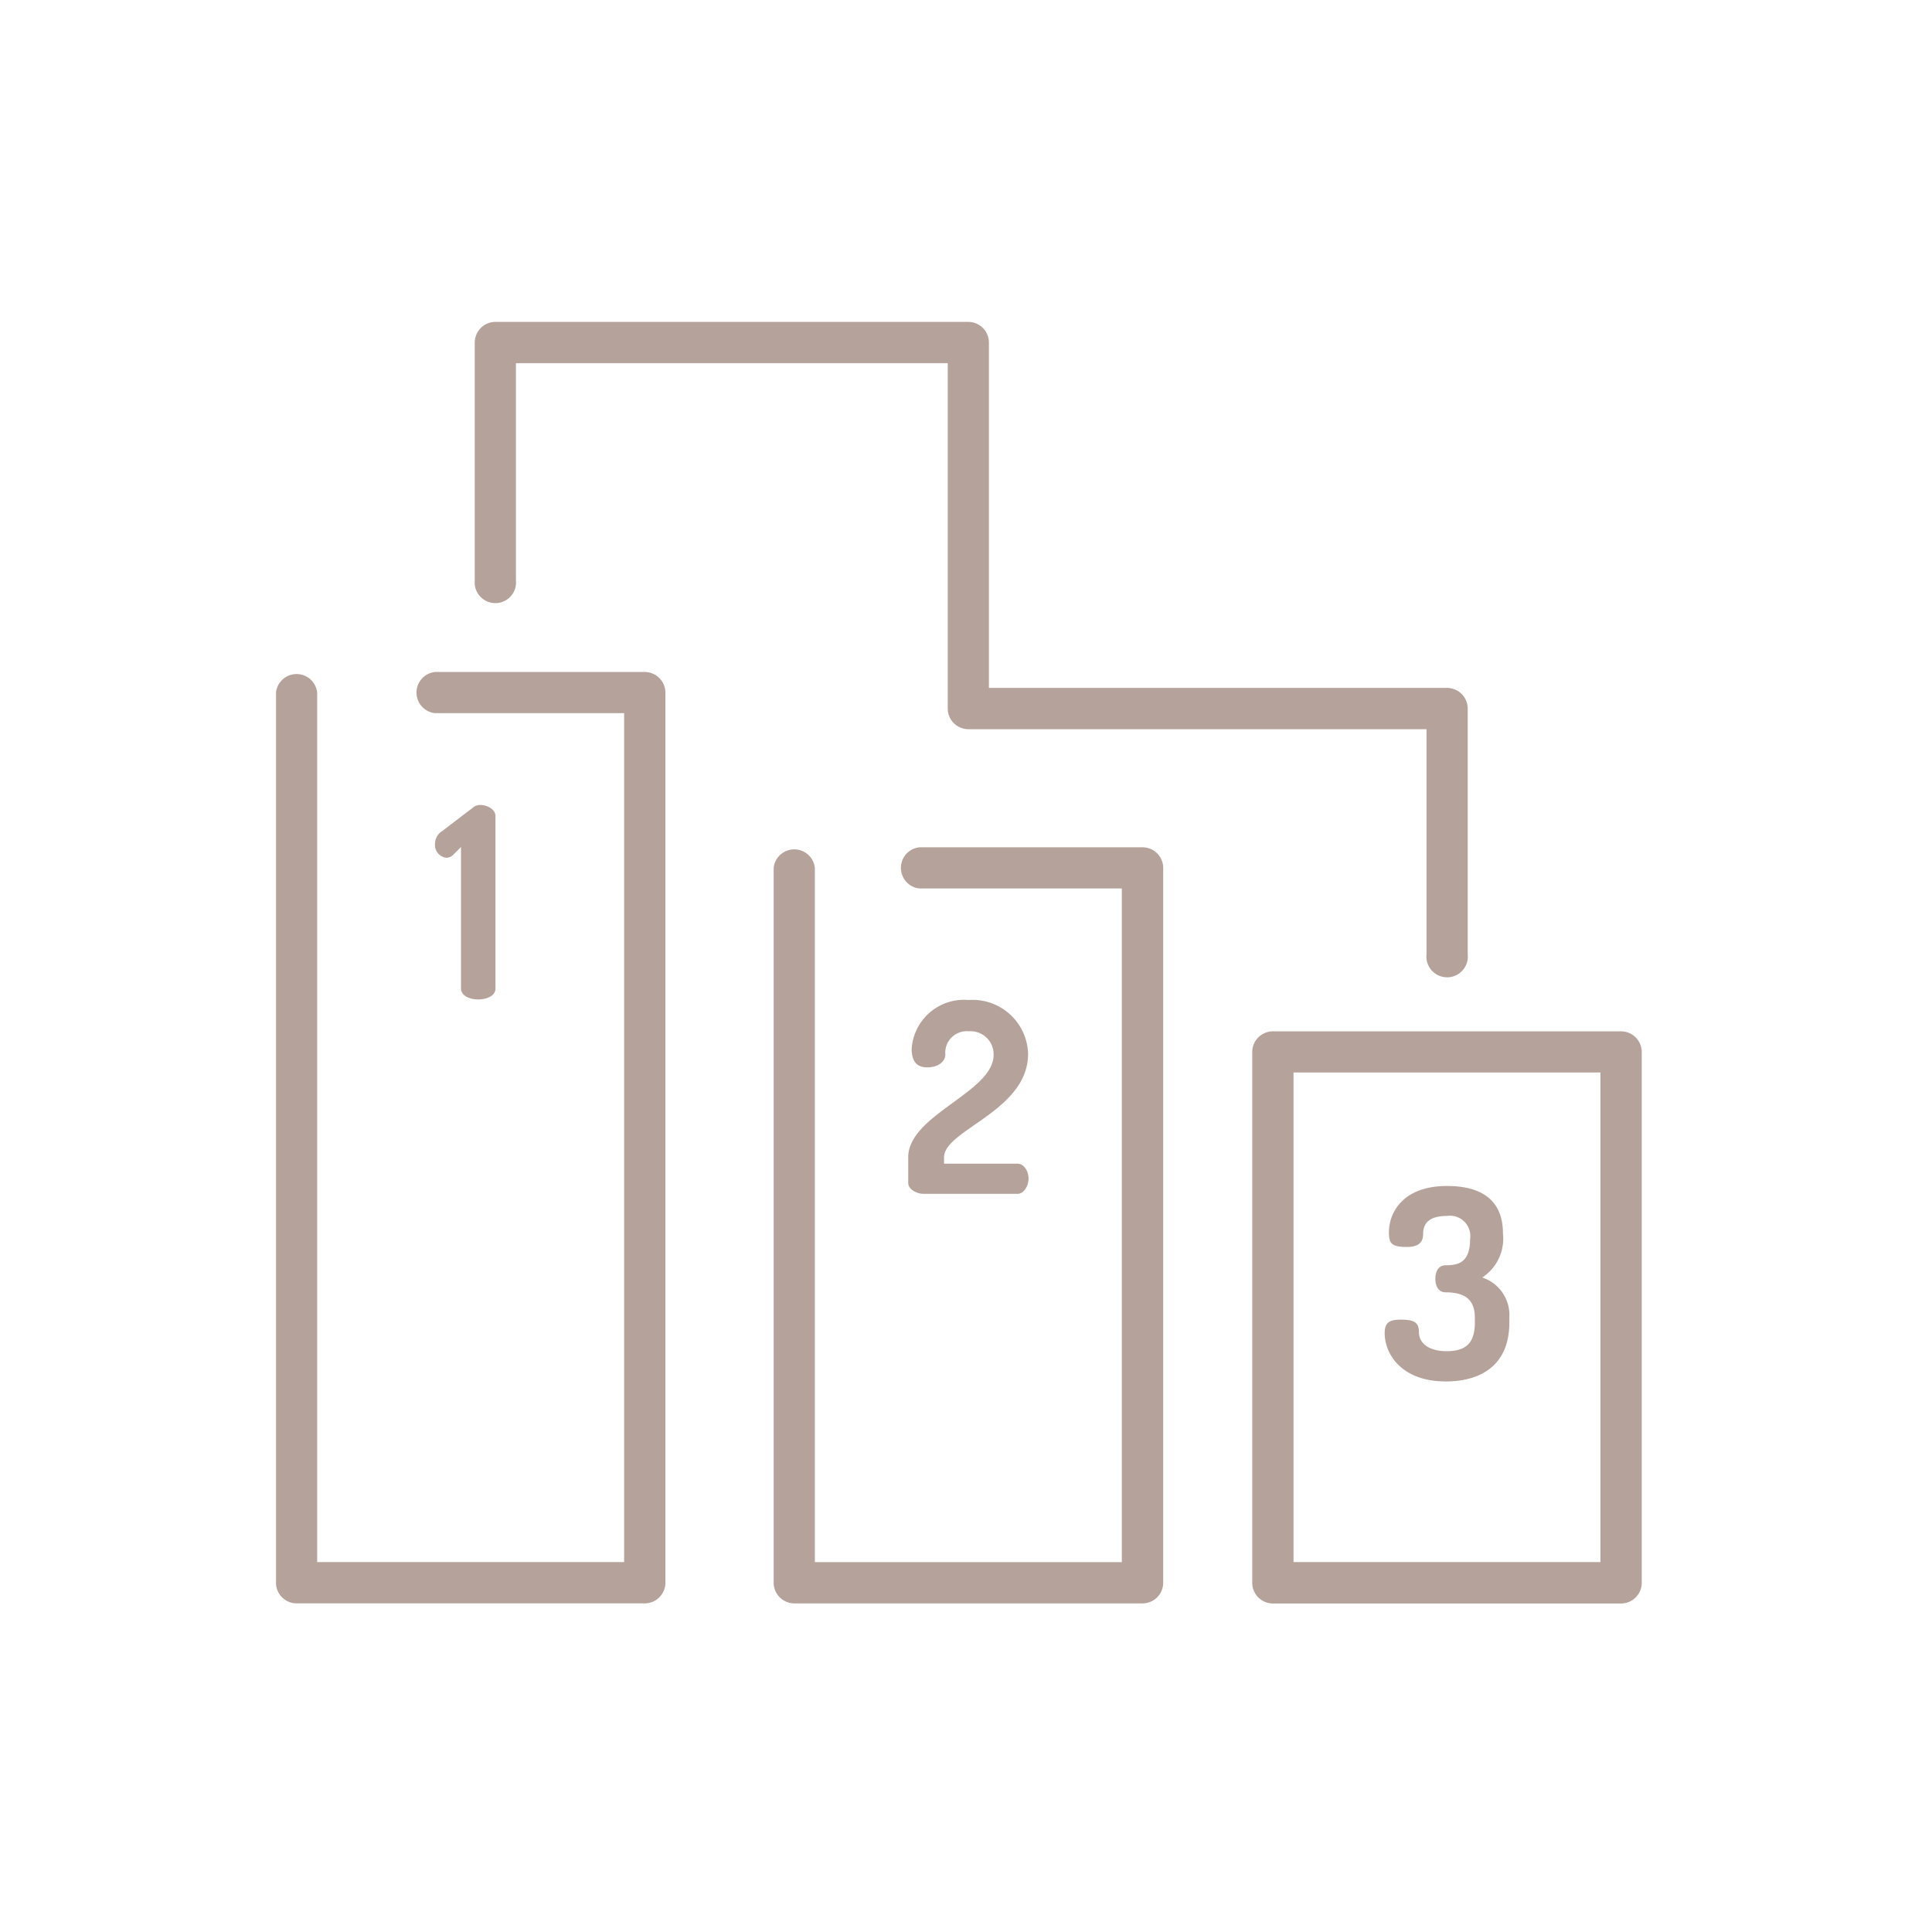 <svg xmlns="http://www.w3.org/2000/svg" width="84" height="84" viewBox="0 0 84 84">
  <g id="Grupo_968460" data-name="Grupo 968460" transform="translate(12671 6985)">
    <g id="clasificacion" transform="translate(-12658.999 -6986.815)">
      <g id="Grupo_960396" data-name="Grupo 960396" transform="translate(6.912 36.814)">
        <g id="Grupo_960395" data-name="Grupo 960395">
          <path id="Trazado_658275" data-name="Trazado 658275" d="M61.574,196.891a.469.469,0,0,0-.311.115l-1.36,1.037a.647.647,0,0,0-.288.542.556.556,0,0,0,.484.6.417.417,0,0,0,.277-.1l.369-.369v6.156c0,.311.369.473.749.473s.749-.161.749-.473v-7.493C62.242,197.075,61.885,196.891,61.574,196.891Z" transform="translate(-59.614 -196.891)" fill="#b5a29b"/>
        </g>
      </g>
      <g id="Grupo_960398" data-name="Grupo 960398" transform="translate(27.483 45.299)">
        <g id="Grupo_960397" data-name="Grupo 960397">
          <path id="Trazado_658276" data-name="Trazado 658276" d="M241.759,277.166h-3.2v-.277c0-1.2,3.654-2.006,3.654-4.5a2.413,2.413,0,0,0-2.582-2.34,2.28,2.28,0,0,0-2.479,2.121c0,.622.288.807.68.807.5,0,.784-.277.784-.554a.935.935,0,0,1,1.026-1.014,1,1,0,0,1,1.072,1.026c0,1.625-3.712,2.605-3.712,4.45v1.118c0,.288.392.473.657.473h4.1c.254,0,.473-.323.473-.669S242.013,277.166,241.759,277.166Z" transform="translate(-236.998 -270.054)" fill="#b5a29b"/>
        </g>
      </g>
      <g id="Grupo_960400" data-name="Grupo 960400" transform="translate(48.203 53.381)">
        <g id="Grupo_960399" data-name="Grupo 960399" transform="translate(0 0)">
          <path id="Trazado_658277" data-name="Trazado 658277" d="M419.907,343.724a2.02,2.02,0,0,0,.9-1.914c0-1.533-1.038-2.064-2.432-2.064-1.948,0-2.525,1.187-2.525,2.006,0,.484.1.645.772.645.553,0,.715-.231.715-.576,0-.461.277-.772,1.026-.772a.884.884,0,0,1,1.014,1.014c0,.991-.484,1.13-1.06,1.13-.334,0-.449.3-.449.588s.115.588.449.588c.738,0,1.268.242,1.268,1.095v.219c0,.876-.369,1.245-1.233,1.245-.738,0-1.2-.323-1.2-.842,0-.369-.161-.53-.772-.53-.519,0-.715.127-.715.588,0,.933.761,2.1,2.652,2.1,1.522,0,2.767-.7,2.767-2.559v-.219A1.719,1.719,0,0,0,419.907,343.724Z" transform="translate(-415.665 -339.747)" fill="#b5a29b"/>
        </g>
      </g>
      <g id="Grupo_960402" data-name="Grupo 960402" transform="translate(-0.001 31.032)">
        <g id="Grupo_960401" data-name="Grupo 960401">
          <path id="Trazado_658278" data-name="Trazado 658278" d="M16.029,147.034H6.913a.9.9,0,0,0,0,1.79h8.222v36.91H1.789V147.929a.9.9,0,0,0-1.79,0v38.7a.9.9,0,0,0,.9.9H16.029a.9.9,0,0,0,.9-.9v-38.7A.9.9,0,0,0,16.029,147.034Z" transform="translate(0.001 -147.034)" fill="#b5a29b"/>
        </g>
      </g>
      <g id="Grupo_960404" data-name="Grupo 960404" transform="translate(21.637 38.654)">
        <g id="Grupo_960403" data-name="Grupo 960403">
          <path id="Trazado_658279" data-name="Trazado 658279" d="M202.618,212.754h-9.694a.9.9,0,0,0,0,1.79h8.8v29.289H188.377V213.649a.9.9,0,0,0-1.79,0v31.079a.9.9,0,0,0,.9.9h15.136a.9.9,0,0,0,.9-.9V213.649A.9.9,0,0,0,202.618,212.754Z" transform="translate(-186.587 -212.754)" fill="#b5a29b"/>
        </g>
      </g>
      <g id="Grupo_960406" data-name="Grupo 960406" transform="translate(42.449 46.656)">
        <g id="Grupo_960405" data-name="Grupo 960405" transform="translate(0 0)">
          <path id="Trazado_658280" data-name="Trazado 658280" d="M382.081,281.761H366.946a.9.9,0,0,0-.9.9v23.076a.9.9,0,0,0,.9.9h15.135a.9.9,0,0,0,.9-.9V282.656A.9.9,0,0,0,382.081,281.761Zm-.895,23.076H367.841V283.551h13.345Z" transform="translate(-366.051 -281.761)" fill="#b5a29b"/>
        </g>
      </g>
      <g id="Grupo_960408" data-name="Grupo 960408" transform="translate(8.646 15.815)">
        <g id="Grupo_960407" data-name="Grupo 960407" transform="translate(0 0)">
          <path id="Trazado_658281" data-name="Trazado 658281" d="M116.827,31.724H96.91V16.71a.9.9,0,0,0-.9-.9H75.456a.9.9,0,0,0-.9.9V27.043a.9.9,0,1,0,1.79,0V17.605H95.12V32.619a.9.9,0,0,0,.9.9h19.917v9.793a.9.9,0,1,0,1.79,0V32.619A.9.9,0,0,0,116.827,31.724Z" transform="translate(-74.561 -15.815)" fill="#b5a29b"/>
        </g>
      </g>
    </g>
    <rect id="Rectángulo_337776" data-name="Rectángulo 337776" width="84" height="84" transform="translate(-12671 -6985)" fill="none"/>
  </g>
</svg>
